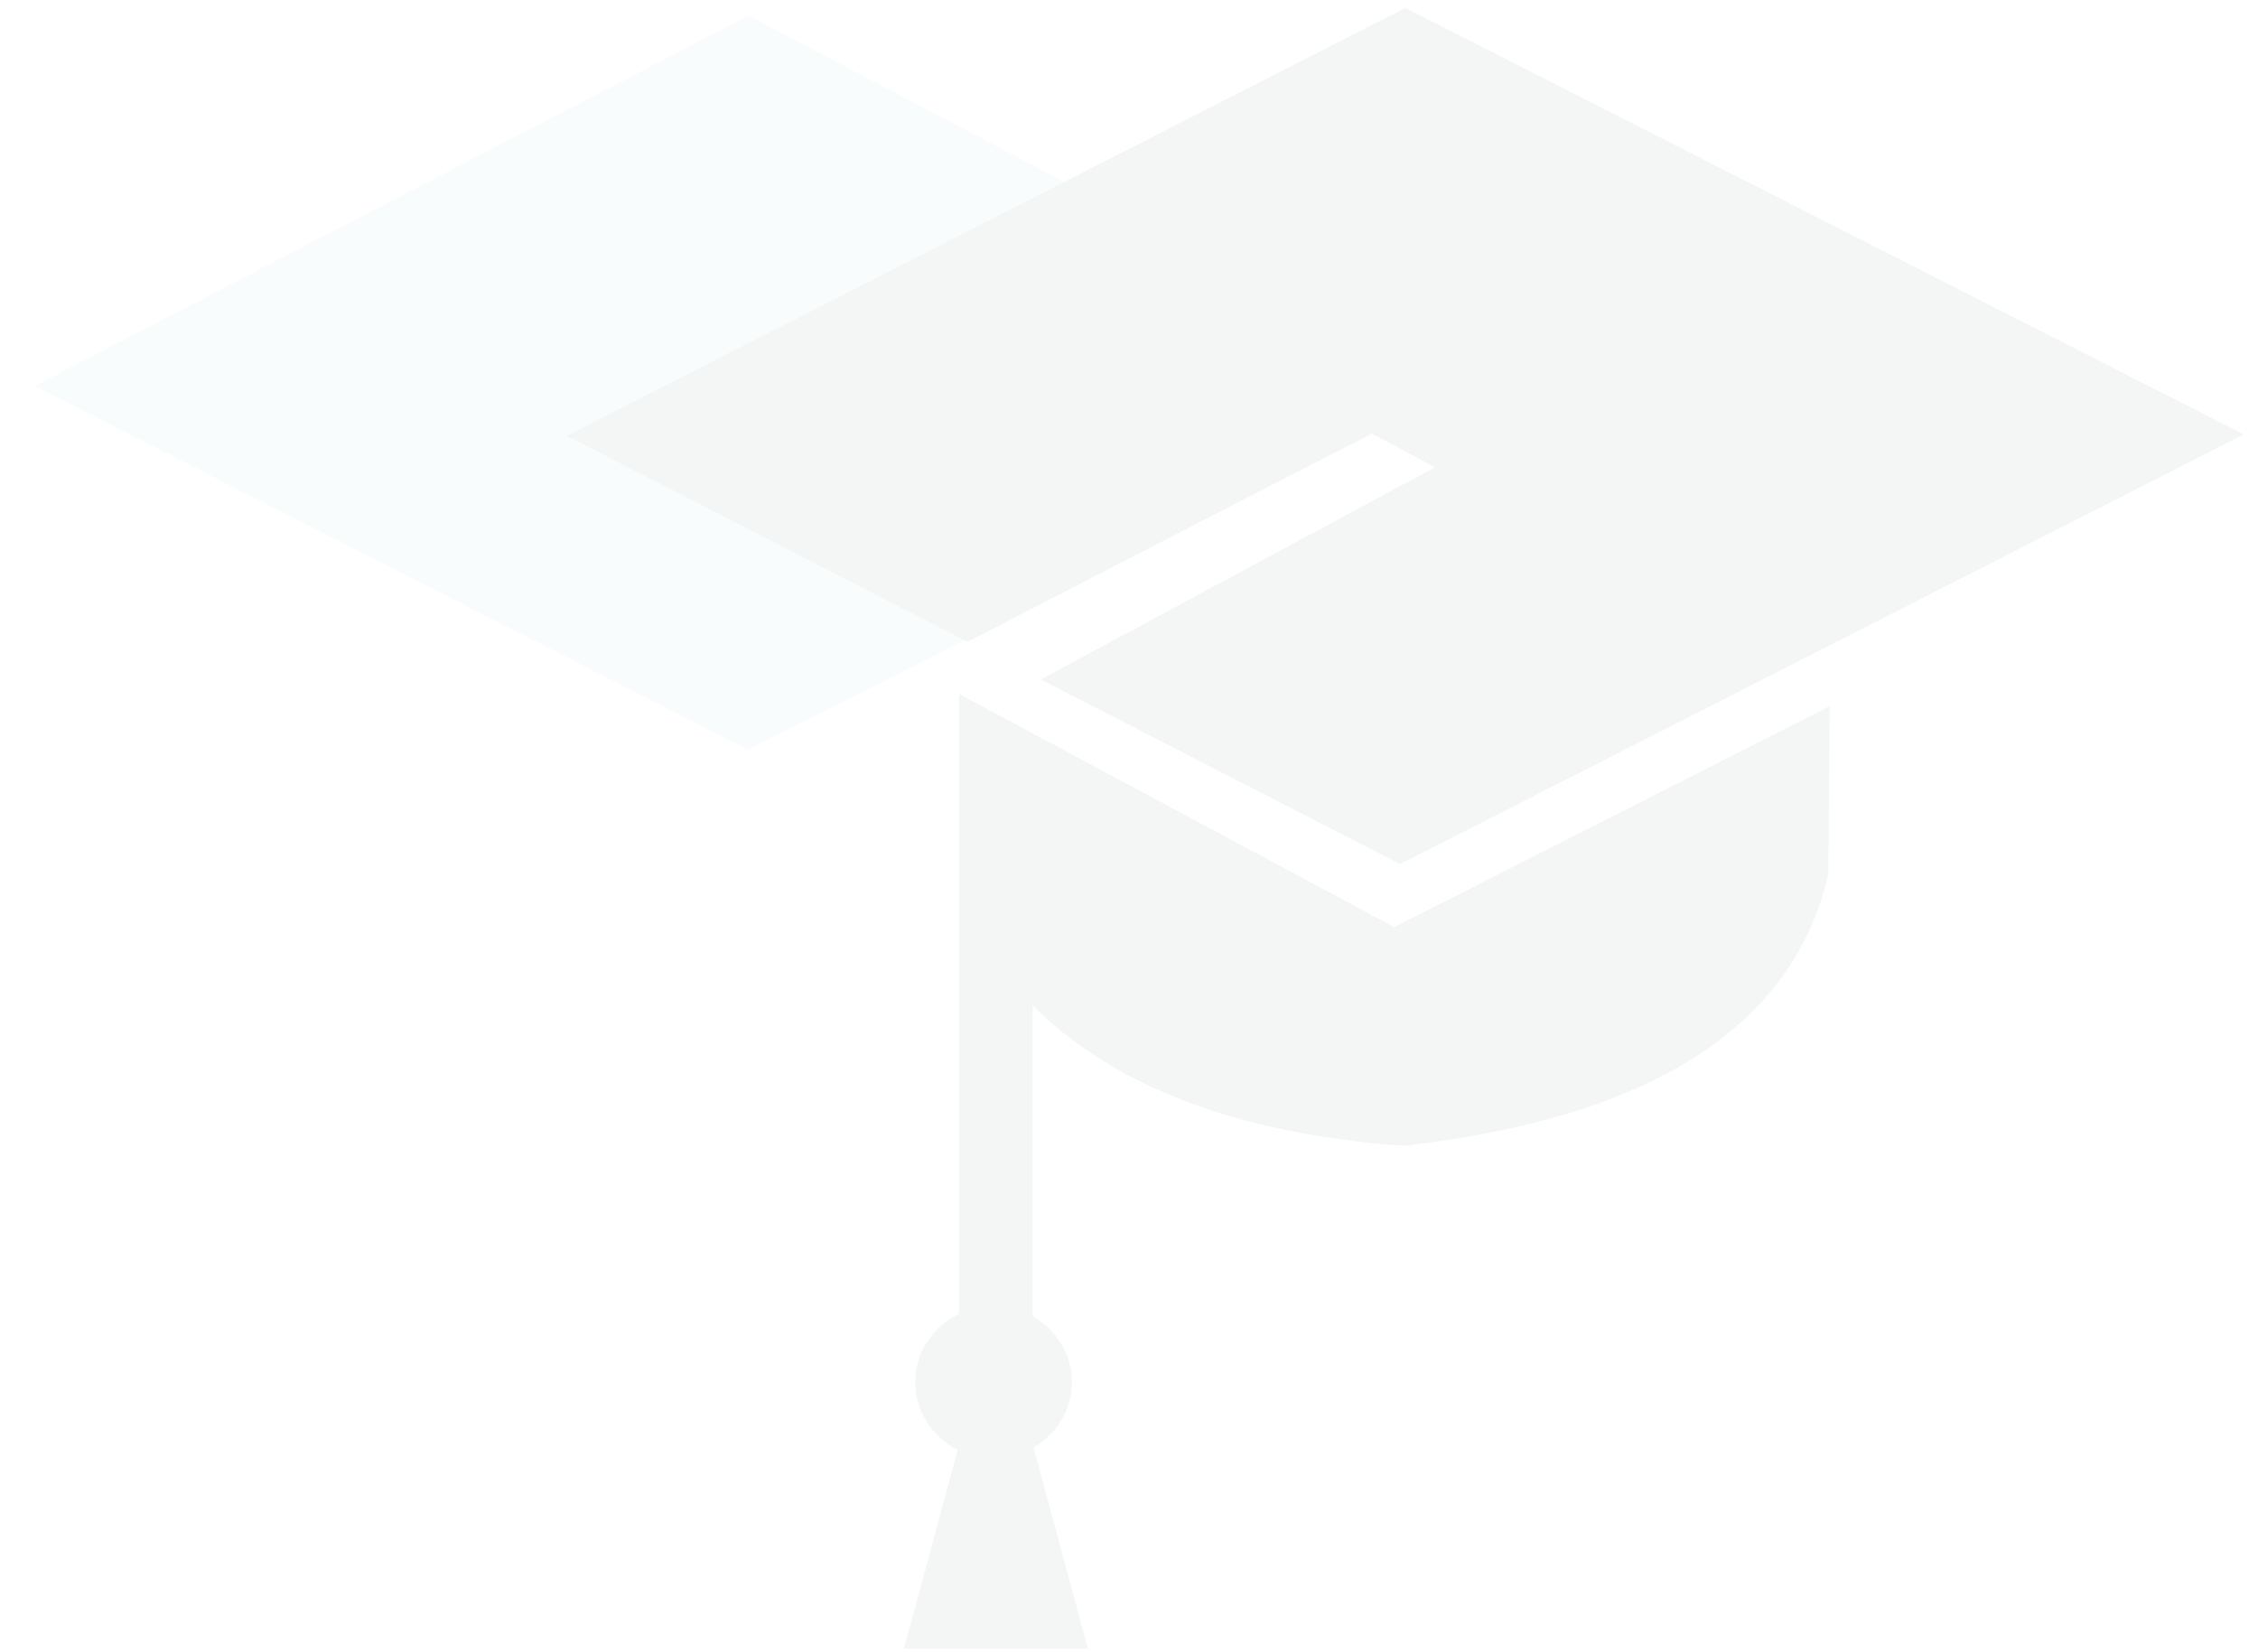 <svg width="1167" height="854" viewBox="0 0 1167 854" fill="none" xmlns="http://www.w3.org/2000/svg">
<g opacity="0.06">
<path fill-rule="evenodd" clip-rule="evenodd" d="M386.906 8.062L754.608 201.562L386.567 387.427L17.954 199.463L386.906 8.062Z" fill="#90CEDD"/>
<path fill-rule="evenodd" clip-rule="evenodd" d="M726.342 4.585L1158.68 224.507L723.584 446.102L538.864 351.144L742.542 241.534L708.889 223.467L500.08 331.212L293.92 225.248L726.342 4.585Z" fill="#3E6366" stroke="#3E6366" stroke-width="0.9"/>
<path fill-rule="evenodd" clip-rule="evenodd" d="M534.178 748.109L538.504 764.119L562.275 852.058H514.733H467.169L490.962 764.119L494.969 749.275C481.949 742.723 473.022 729.512 473.022 714.308C473.022 692.636 491.195 674.951 513.482 674.951C535.768 674.951 553.963 692.636 553.963 714.308C553.963 728.643 546.011 741.217 534.178 748.109H534.178Z" fill="#3E6366"/>
<path fill-rule="evenodd" clip-rule="evenodd" d="M495.626 762.02H533.711V519.727C573.747 559.254 634.416 585.464 725.217 592.207C856.415 577.257 927.073 529.015 944.969 451.764L945.584 364.991L720.595 479.14L495.626 358.609V762.021L495.626 762.02Z" fill="#3E6366"/>
</g>
</svg>
